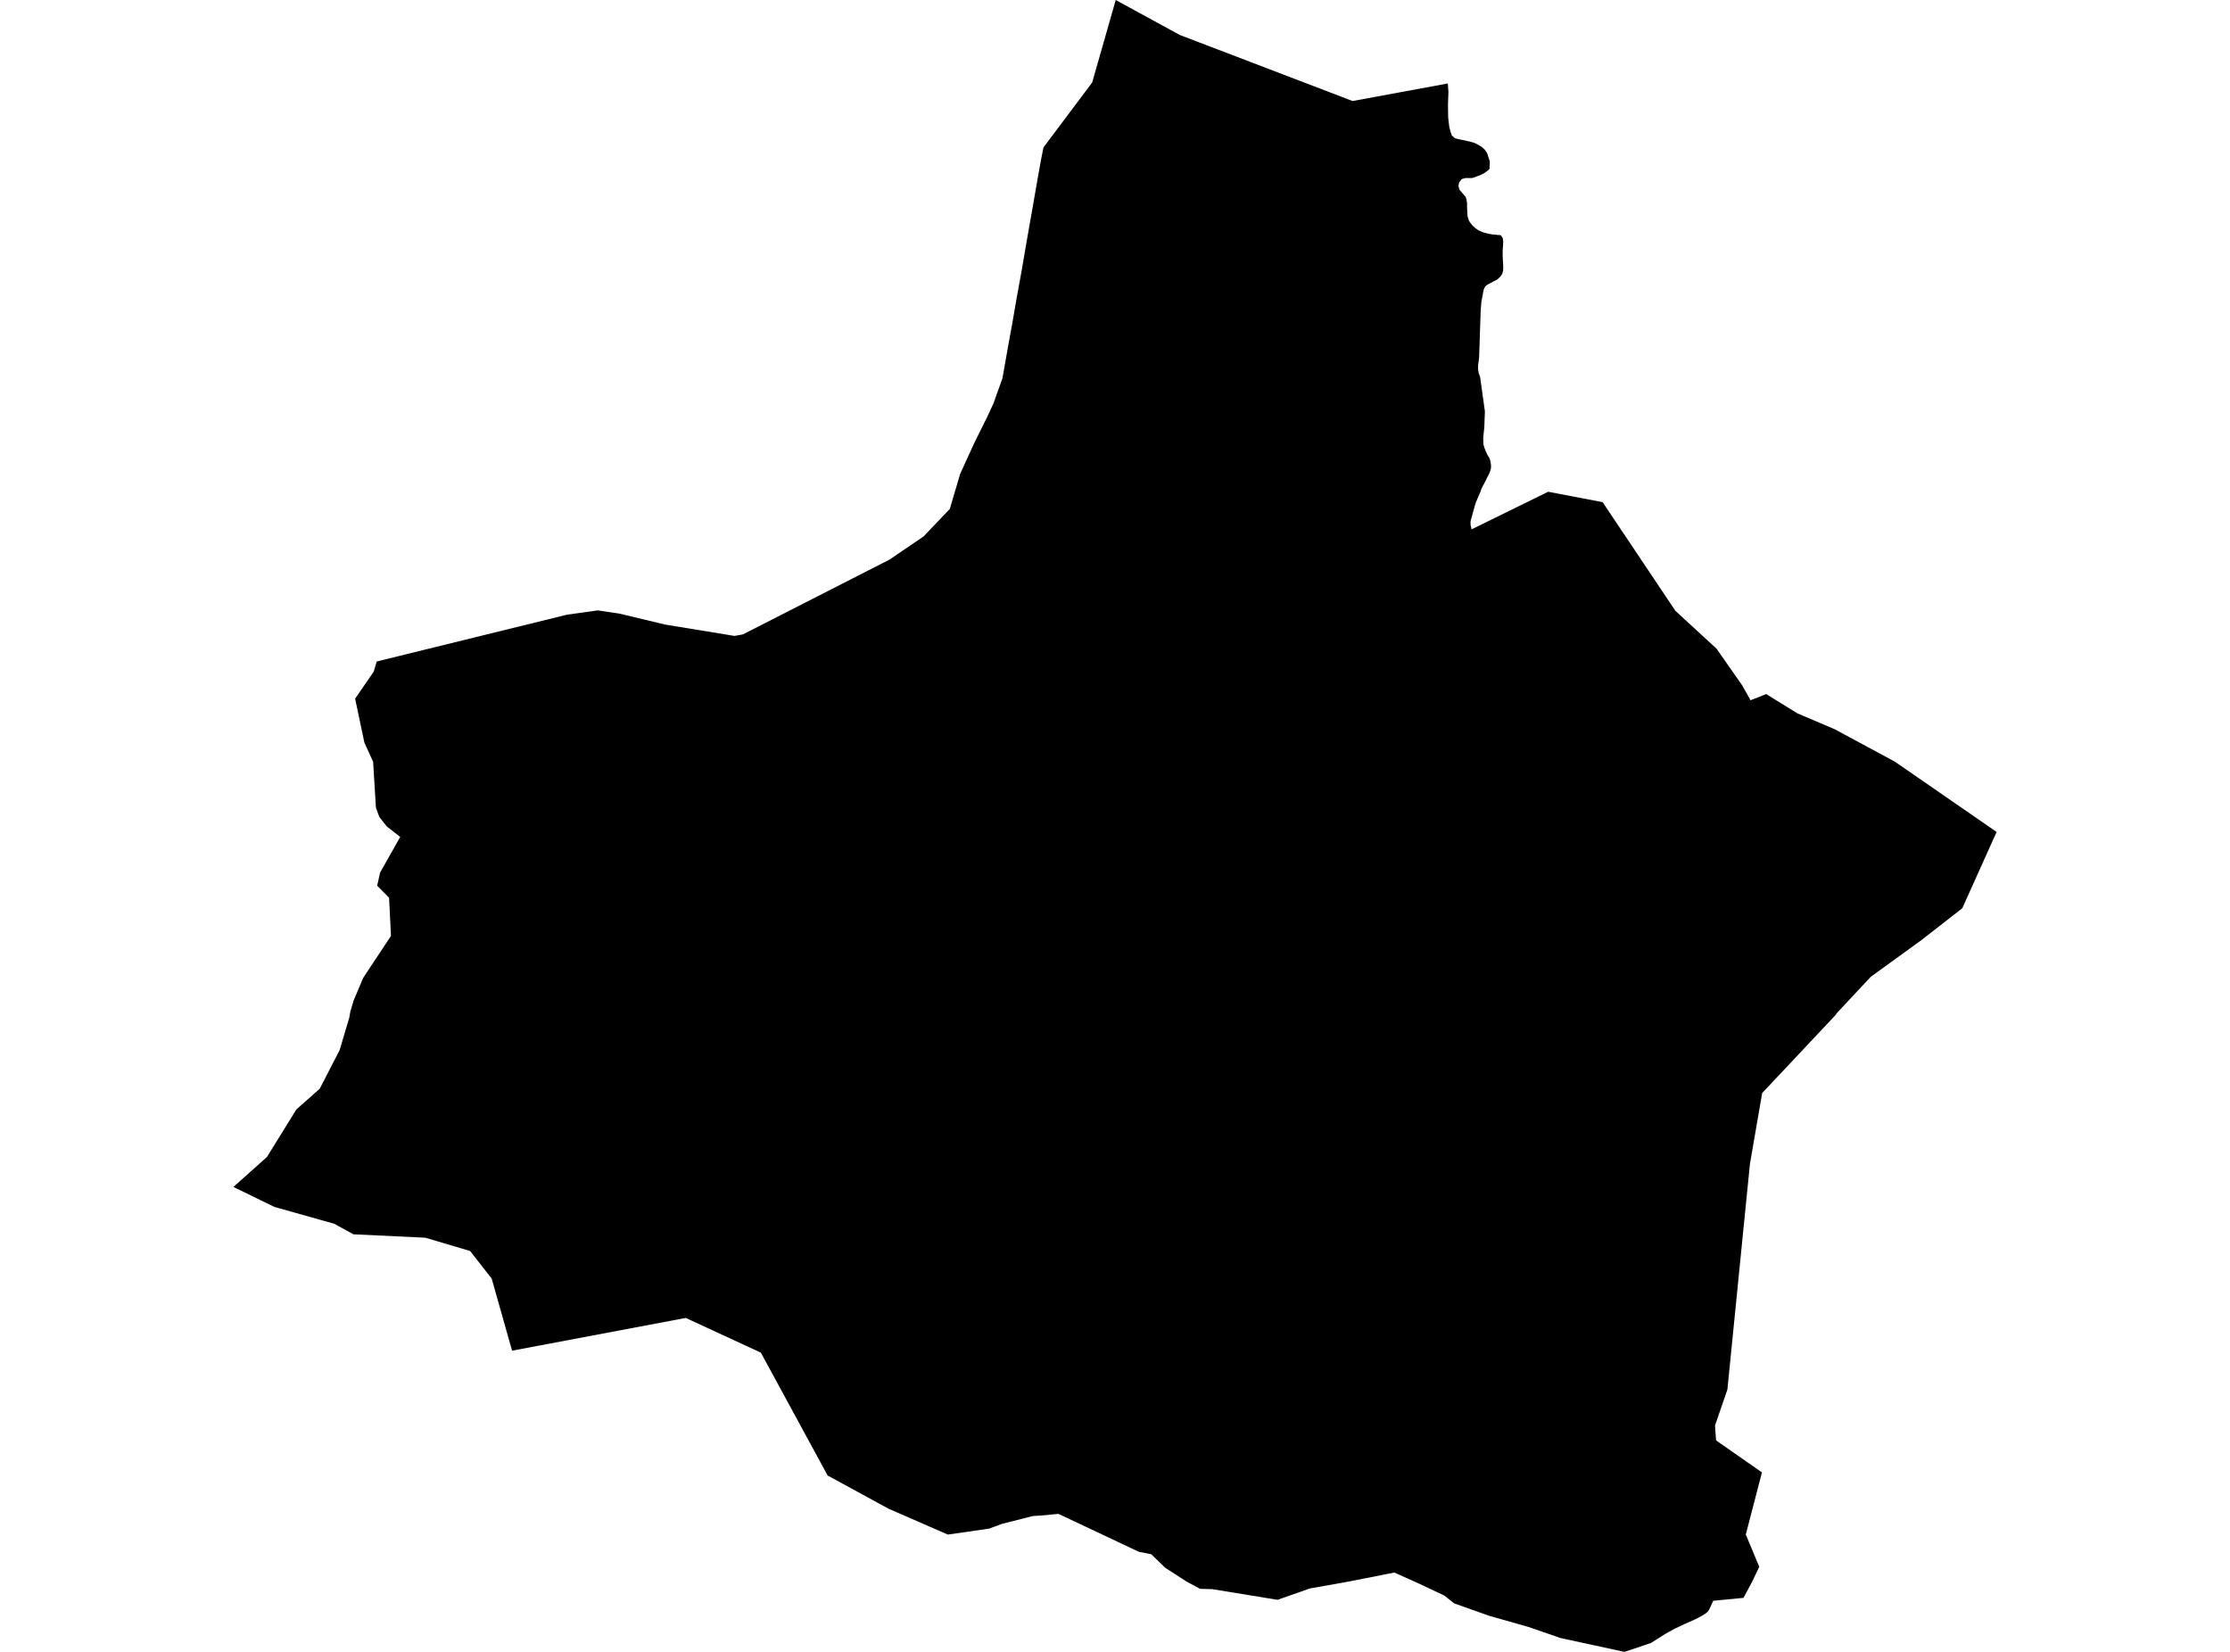 <?xml version='1.0'?>
<svg  baseProfile = 'tiny' width = '540' height = '400' stroke-linecap = 'round' stroke-linejoin = 'round' version='1.1' xmlns='http://www.w3.org/2000/svg'>
<path id='4807001001' title='4807001001'  d='M 374.907 119.075 388.07 121.588 405.701 147.913 415.645 157.055 421.852 165.925 423.904 169.566 427.693 168.071 435.232 172.731 444.252 176.575 452.986 181.275 458.855 184.44 483.482 201.46 475.169 219.934 465.307 227.623 453.014 236.533 444.918 245.186 444.401 245.879 426.715 264.679 423.754 281.835 422.396 295.419 418.294 336.469 415.292 345.19 415.55 348.789 426.661 356.546 422.749 371.583 426.009 379.407 424.325 382.939 422.192 386.919 414.87 387.625 413.892 389.744 413.553 390.247 413.118 390.627 412.14 391.252 411.121 391.809 410.184 392.257 407.807 393.317 405.498 394.404 403.229 395.667 399.779 397.854 398.393 398.316 393.367 400 377.787 396.631 376.687 396.237 370.126 393.969 360.563 391.252 352.141 388.264 349.764 386.376 343.176 383.265 337.633 380.793 326.617 382.966 325.517 383.17 317.217 384.637 309.366 387.394 293.554 384.813 290.593 384.732 287.401 383.02 282.144 379.624 278.762 376.351 275.8 375.78 256.308 366.584 252.165 366.978 252.042 366.978 250.073 367.114 242.588 369.016 239.518 370.157 229.52 371.596 215.19 365.348 200.411 357.293 184.246 327.544 166.057 319.136 124.002 327.069 119.058 309.6 113.841 302.931 102.988 299.711 85.574 298.883 80.928 296.329 66.475 292.267 56.518 287.418 64.655 280.151 71.773 268.645 77.424 263.633 82.246 254.274 84.609 246.314 84.827 244.955 85.655 242.211 87.964 236.764 94.675 226.631 94.213 217.38 91.333 214.473 92.04 211.295 96.916 202.669 93.656 200.115 91.863 197.847 91.034 195.606 90.355 184.481 88.236 179.821 85.995 169.185 90.505 162.624 91.225 160.179 137.341 148.837 144.772 147.805 150.069 148.606 161.14 151.255 177.848 153.985 179.899 153.618 215.393 135.511 223.625 129.915 229.996 123.245 232.495 114.782 235.918 107.284 239.056 100.954 240.618 97.585 241.27 95.711 242.737 91.636 244.259 83.051 245.128 78.31 246.093 72.687 247.356 65.745 248.606 58.464 250.005 50.504 251.227 43.482 252.11 38.564 252.681 35.698 264.471 19.982 270.177 0 285.676 8.463 302.316 14.82 327.527 24.464 350.592 20.213 350.742 22.291 350.633 25.374 350.674 28.268 350.687 28.567 350.945 30.713 351.271 31.99 351.584 32.832 352.304 33.457 352.521 33.525 353.064 33.674 356.094 34.312 357.14 34.652 358.023 35.1 358.878 35.617 359.571 36.282 360.087 37.029 360.766 39.094 360.699 40.846 360.427 41.172 359.395 41.947 358.566 42.354 357.86 42.626 356.501 43.115 355.061 43.115 354.817 43.115 353.947 43.373 353.336 44.174 353.16 45.044 353.418 45.94 354.667 47.407 354.817 47.557 354.98 47.855 355.075 48.209 355.197 48.779 355.238 49.105 355.265 49.377 355.238 50.07 355.347 51.999 355.414 52.515 355.55 52.963 355.74 53.493 355.958 53.832 356.501 54.552 357.221 55.204 358.023 55.775 358.851 56.142 359.245 56.291 359.598 56.386 359.856 56.44 360.522 56.631 360.834 56.658 361.391 56.78 361.649 56.78 362.125 56.821 362.668 56.902 363.212 56.916 363.456 56.997 363.864 57.568 363.999 58.369 364.013 58.587 363.959 59.565 363.877 60.488 363.877 61.752 363.877 62.336 363.891 62.58 363.959 63.477 364.013 64.523 363.986 65.501 363.728 66.424 363.225 67.076 362.505 67.728 361.717 68.122 360.658 68.679 360.305 68.856 360.114 68.978 359.829 69.209 359.68 69.359 359.558 69.508 359.422 69.834 359.286 70.106 359.259 70.337 359.164 70.663 359.068 71.26 358.715 73.108 358.552 75.2 358.362 80.891 358.186 86.08 358.186 86.257 358.172 86.406 358.158 86.651 358.09 87.275 358.036 87.629 357.927 88.376 357.927 89.476 358.077 90.373 358.416 91.31 359.571 99.596 359.435 103.331 359.164 106.102 359.191 106.85 359.191 107.026 359.204 107.502 359.232 107.651 359.272 107.8 359.313 107.95 359.354 108.099 359.395 108.249 359.449 108.425 359.517 108.615 359.585 108.765 359.653 108.941 359.721 109.118 359.788 109.295 359.87 109.444 359.938 109.621 360.006 109.77 360.087 109.96 360.169 110.11 360.264 110.259 360.332 110.368 360.4 110.49 360.481 110.612 360.549 110.735 360.631 110.857 360.834 111.359 360.862 111.509 360.889 111.658 360.929 111.835 360.957 111.984 360.984 112.134 360.997 112.283 361.025 112.46 361.038 112.609 361.052 112.759 361.065 112.908 361.052 113.057 361.052 113.234 361.038 113.356 361.011 113.506 360.97 113.628 360.943 113.777 360.902 113.9 360.862 114.049 360.821 114.158 360.766 114.307 360.712 114.429 360.658 114.552 360.603 114.701 360.549 114.823 360.468 115 360.373 115.149 360.291 115.326 360.196 115.475 360.114 115.652 360.033 115.801 359.938 116.005 359.843 116.182 359.748 116.399 359.653 116.576 359.558 116.779 359.462 116.956 359.34 117.2 359.218 117.431 359.096 117.649 358.973 117.88 358.851 118.124 358.742 118.355 358.675 118.532 358.607 118.708 358.552 118.898 358.484 119.075 358.43 119.252 358.349 119.428 358.281 119.578 358.213 119.754 358.145 119.904 358.063 120.08 357.995 120.23 357.914 120.406 357.873 120.528 357.805 120.651 357.764 120.773 357.71 120.922 357.656 121.031 357.601 121.153 357.561 121.248 357.534 121.303 357.493 121.398 357.466 121.479 357.425 121.547 357.167 122.321 357.14 122.471 357.099 122.58 357.058 122.729 357.031 122.851 356.99 122.973 356.949 123.123 356.895 123.327 356.841 123.53 356.773 123.748 356.719 123.924 356.664 124.128 356.61 124.345 356.569 124.522 356.528 124.671 356.488 124.821 356.447 124.997 356.406 125.147 356.365 125.296 356.325 125.446 356.27 125.595 356.216 125.745 356.175 125.894 356.148 126.043 356.121 126.193 356.094 126.329 356.094 126.478 356.094 126.668 356.094 126.818 356.107 126.967 356.121 127.144 356.134 127.225 356.162 127.347 356.189 127.443 356.216 127.565 356.243 127.673 356.27 127.769 356.284 127.864 356.297 127.918 356.311 127.972 356.311 128.04 356.325 128.095 356.338 128.19 374.907 119.075 Z' />
</svg>